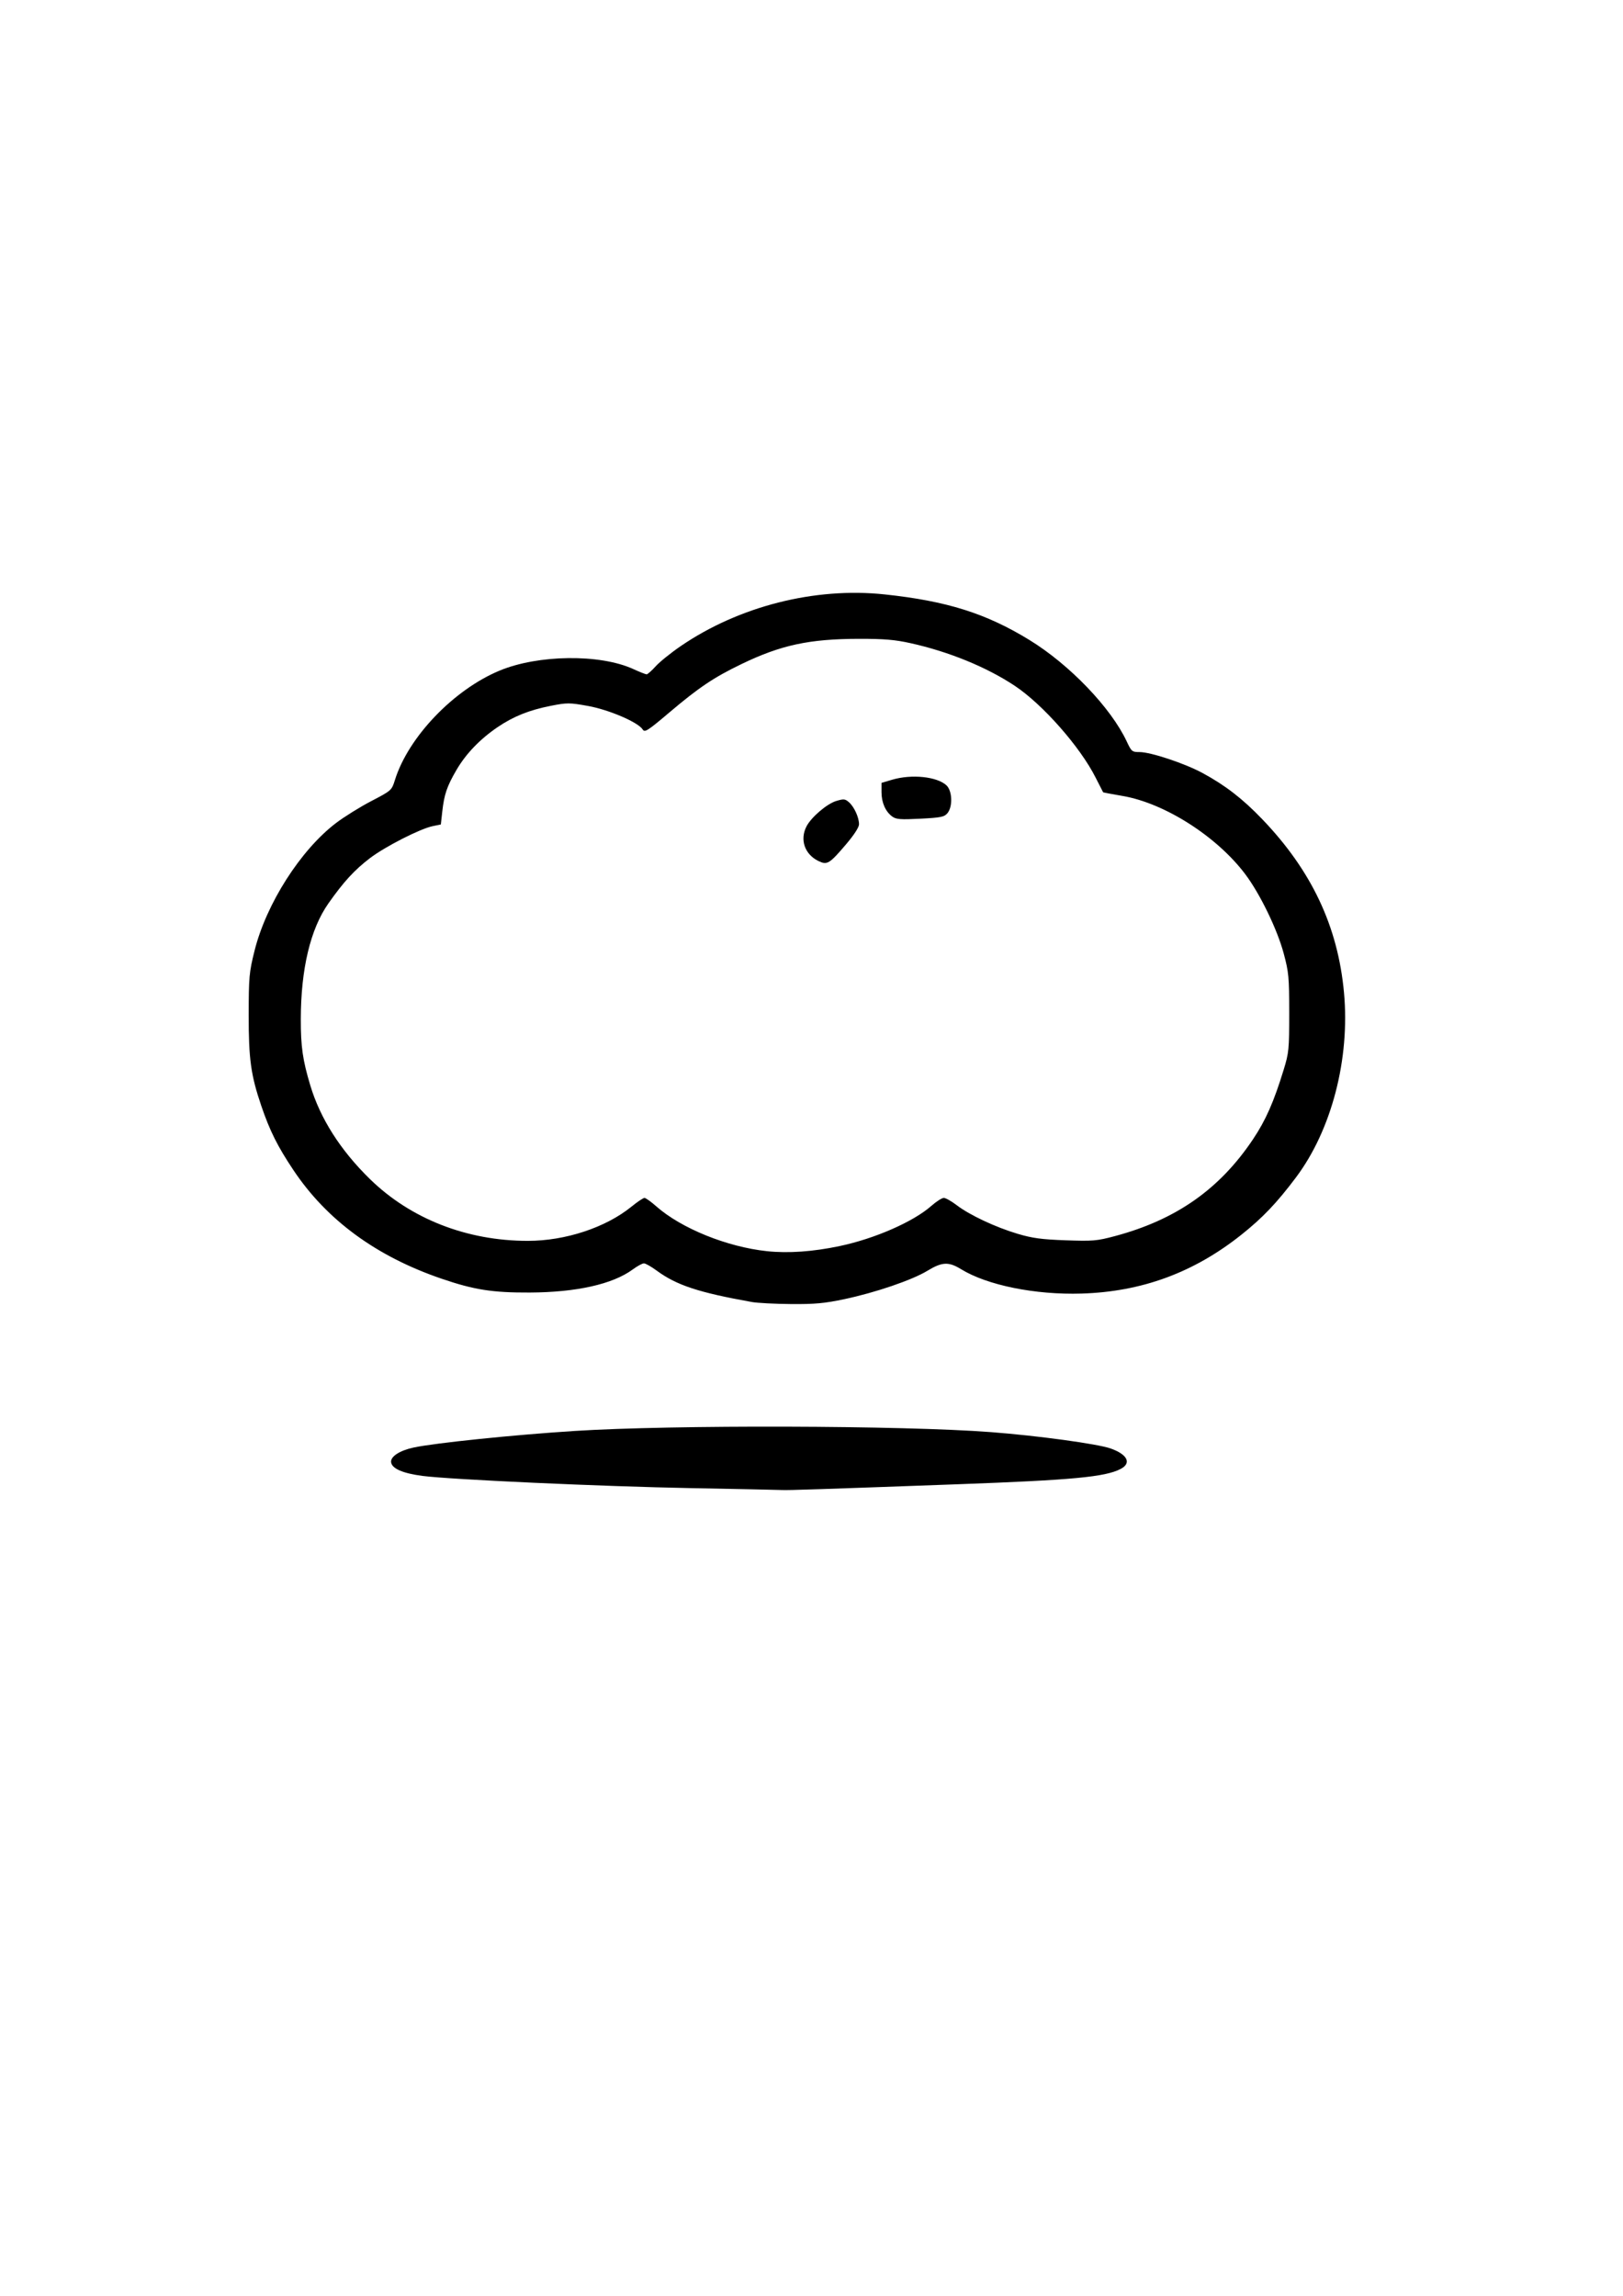 <?xml version="1.0" encoding="UTF-8" standalone="no"?>
<!-- Created with Inkscape (http://www.inkscape.org/) -->

<svg
   width="210mm"
   height="297mm"
   viewBox="0 0 210 297"
   version="1.1"
   id="svg1"
   xml:space="preserve"
   inkscape:version="1.3 (0e150ed6c4, 2023-07-21)"
   sodipodi:docname="Zeichnung-1.svg"
   xmlns:inkscape="http://www.inkscape.org/namespaces/inkscape"
   xmlns:sodipodi="http://sodipodi.sourceforge.net/DTD/sodipodi-0.dtd"
   xmlns="http://www.w3.org/2000/svg"
   xmlns:svg="http://www.w3.org/2000/svg"><sodipodi:namedview
     id="namedview1"
     pagecolor="#ffffff"
     bordercolor="#666666"
     borderopacity="1.0"
     inkscape:showpageshadow="2"
     inkscape:pageopacity="0.0"
     inkscape:pagecheckerboard="0"
     inkscape:deskcolor="#d1d1d1"
     inkscape:document-units="mm"
     inkscape:zoom="0.72426347"
     inkscape:cx="454.94494"
     inkscape:cy="490.84348"
     inkscape:window-width="1920"
     inkscape:window-height="1009"
     inkscape:window-x="3832"
     inkscape:window-y="-8"
     inkscape:window-maximized="1"
     inkscape:current-layer="layer1" /><defs
     id="defs1" /><g
     inkscape:label="Ebene 1"
     inkscape:groupmode="layer"
     id="layer1"><path
       style="fill:#000000"
       d="m 97.257,168.431 c -6.88,-1.231 -9.708,-2.164 -12.28,-4.053 -0.706,-0.519 -1.453,-0.943 -1.66,-0.943 -0.206,0 -0.861,0.357 -1.455,0.794 -2.587,1.902 -7.283,2.954 -13.312,2.981 -4.838,0.022 -7.211,-0.351 -11.433,-1.796 -8.43,-2.885 -14.821,-7.568 -19.139,-14.023 -2.061,-3.081 -3.064,-5.084 -4.169,-8.329 -1.349,-3.958 -1.64,-6.06 -1.631,-11.774 0.007,-4.906 0.062,-5.51 0.754,-8.284 1.517,-6.083 5.957,-13.042 10.547,-16.533 1.056,-0.803 3.107,-2.079 4.559,-2.836 2.62,-1.366 2.642,-1.386 3.064,-2.736 1.732,-5.549 7.588,-11.667 13.536,-14.143 4.992,-2.078 12.998,-2.173 17.297,-0.205 0.823,0.377 1.602,0.685 1.73,0.685 0.128,0 0.655,-0.467 1.171,-1.038 0.516,-0.571 1.974,-1.746 3.24,-2.612 7.545,-5.159 17.362,-7.649 26.38,-6.691 8.043,0.854 13.128,2.454 18.74,5.896 5.199,3.189 10.555,8.774 12.593,13.13 0.607,1.299 0.693,1.37 1.65,1.37 1.45,0 5.843,1.46 8.16,2.713 2.918,1.577 5.182,3.326 7.694,5.942 6.411,6.676 9.818,13.891 10.606,22.461 0.789,8.577 -1.6,17.768 -6.218,23.917 -2.469,3.288 -4.303,5.213 -7.055,7.404 -6.156,4.901 -12.875,7.376 -20.676,7.615 -5.995,0.184 -12.217,-1.075 -15.601,-3.156 -1.606,-0.987 -2.457,-0.947 -4.352,0.207 -1.974,1.202 -6.713,2.82 -10.77,3.677 -2.545,0.537 -3.8,0.652 -6.879,0.628 -2.071,-0.016 -4.361,-0.136 -5.089,-0.266 z m 11.399,-7.235 c 4.54,-0.958 9.515,-3.138 11.85,-5.194 0.646,-0.569 1.371,-1.034 1.613,-1.034 0.241,0 0.997,0.427 1.679,0.949 1.668,1.275 5.023,2.849 7.888,3.7 1.896,0.563 3.089,0.724 6.186,0.835 3.524,0.126 4.042,0.083 6.367,-0.537 7.923,-2.113 13.563,-6.067 17.898,-12.548 1.636,-2.445 2.679,-4.811 3.958,-8.979 0.674,-2.194 0.718,-2.646 0.716,-7.364 -0.001,-4.613 -0.06,-5.245 -0.71,-7.673 -0.833,-3.113 -3.055,-7.699 -4.961,-10.238 -3.667,-4.887 -10.409,-9.197 -15.858,-10.137 -1.381,-0.238 -2.528,-0.454 -2.549,-0.48 -0.021,-0.026 -0.457,-0.88 -0.97,-1.899 -1.998,-3.971 -6.841,-9.469 -10.462,-11.876 -3.638,-2.418 -8.527,-4.418 -13.491,-5.517 -2.023,-0.448 -3.424,-0.566 -6.663,-0.561 -6.433,0.011 -10.087,0.796 -15.214,3.269 -3.562,1.719 -5.488,3.01 -9.281,6.22 -2.871,2.43 -3.232,2.661 -3.497,2.236 -0.579,-0.928 -4.35,-2.549 -7.064,-3.038 -2.417,-0.435 -2.701,-0.436 -4.819,-0.02 -2.798,0.55 -4.842,1.369 -6.894,2.763 -2.264,1.537 -4.092,3.439 -5.306,5.518 -1.244,2.13 -1.599,3.171 -1.848,5.407 l -0.185,1.662 -1.058,0.217 c -1.605,0.329 -6.133,2.635 -8.092,4.123 -2.006,1.524 -3.426,3.068 -5.396,5.87 -2.33,3.313 -3.562,8.477 -3.573,14.967 -0.006,3.564 0.241,5.289 1.227,8.575 1.283,4.277 3.899,8.388 7.7,12.104 5.28,5.162 12.554,8.011 20.449,8.011 4.866,0 10.088,-1.725 13.412,-4.429 0.762,-0.62 1.518,-1.127 1.679,-1.127 0.162,0 0.848,0.489 1.525,1.088 3.229,2.852 9.162,5.255 14.328,5.803 2.751,0.292 5.96,0.066 9.414,-0.663 z m 0.772,-51.918 c 1.07,-1.254 1.72,-2.253 1.72,-2.645 0,-0.881 -0.616,-2.239 -1.287,-2.837 -0.505,-0.45 -0.684,-0.469 -1.65,-0.18 -1.208,0.362 -3.239,2.094 -3.858,3.29 -0.89,1.721 -0.234,3.618 1.548,4.482 1.121,0.543 1.412,0.369 3.527,-2.11 z m 13.163,-4.08 c 0.703,-0.848 0.627,-2.902 -0.132,-3.604 -1.227,-1.134 -4.509,-1.471 -7.03,-0.723 l -1.371,0.407 v 1.194 c 0,1.353 0.512,2.518 1.388,3.159 0.506,0.37 1.062,0.413 3.64,0.281 2.665,-0.137 3.1,-0.225 3.506,-0.715 z"
       id="path1"
       sodipodi:nodetypes="sssssssscssscsssssssssssssssssssssssssscsscssscsssssssssssscssscsssssssssssssssssscssss" /><path
       d="m 89.451,192.514 c -11.481,-0.212 -31.159,-1.107 -34.793,-1.583 -2.541,-0.333 -3.936,-0.938 -4.052,-1.759 -0.104,-0.735 1.095,-1.521 2.914,-1.911 2.761,-0.592 12.984,-1.644 20.85,-2.145 12.605,-0.803 42.461,-0.719 53.843,0.151 6.073,0.465 13.8,1.52 15.489,2.116 2.191,0.773 2.739,1.904 1.288,2.654 -2.004,1.036 -6.202,1.43 -21.01,1.972 -17.78,0.65 -22.002,0.789 -22.754,0.75 -0.437,-0.023 -5.735,-0.133 -11.774,-0.245 z"
       style="fill:#000000"
       id="path1-6" /></g></svg>
